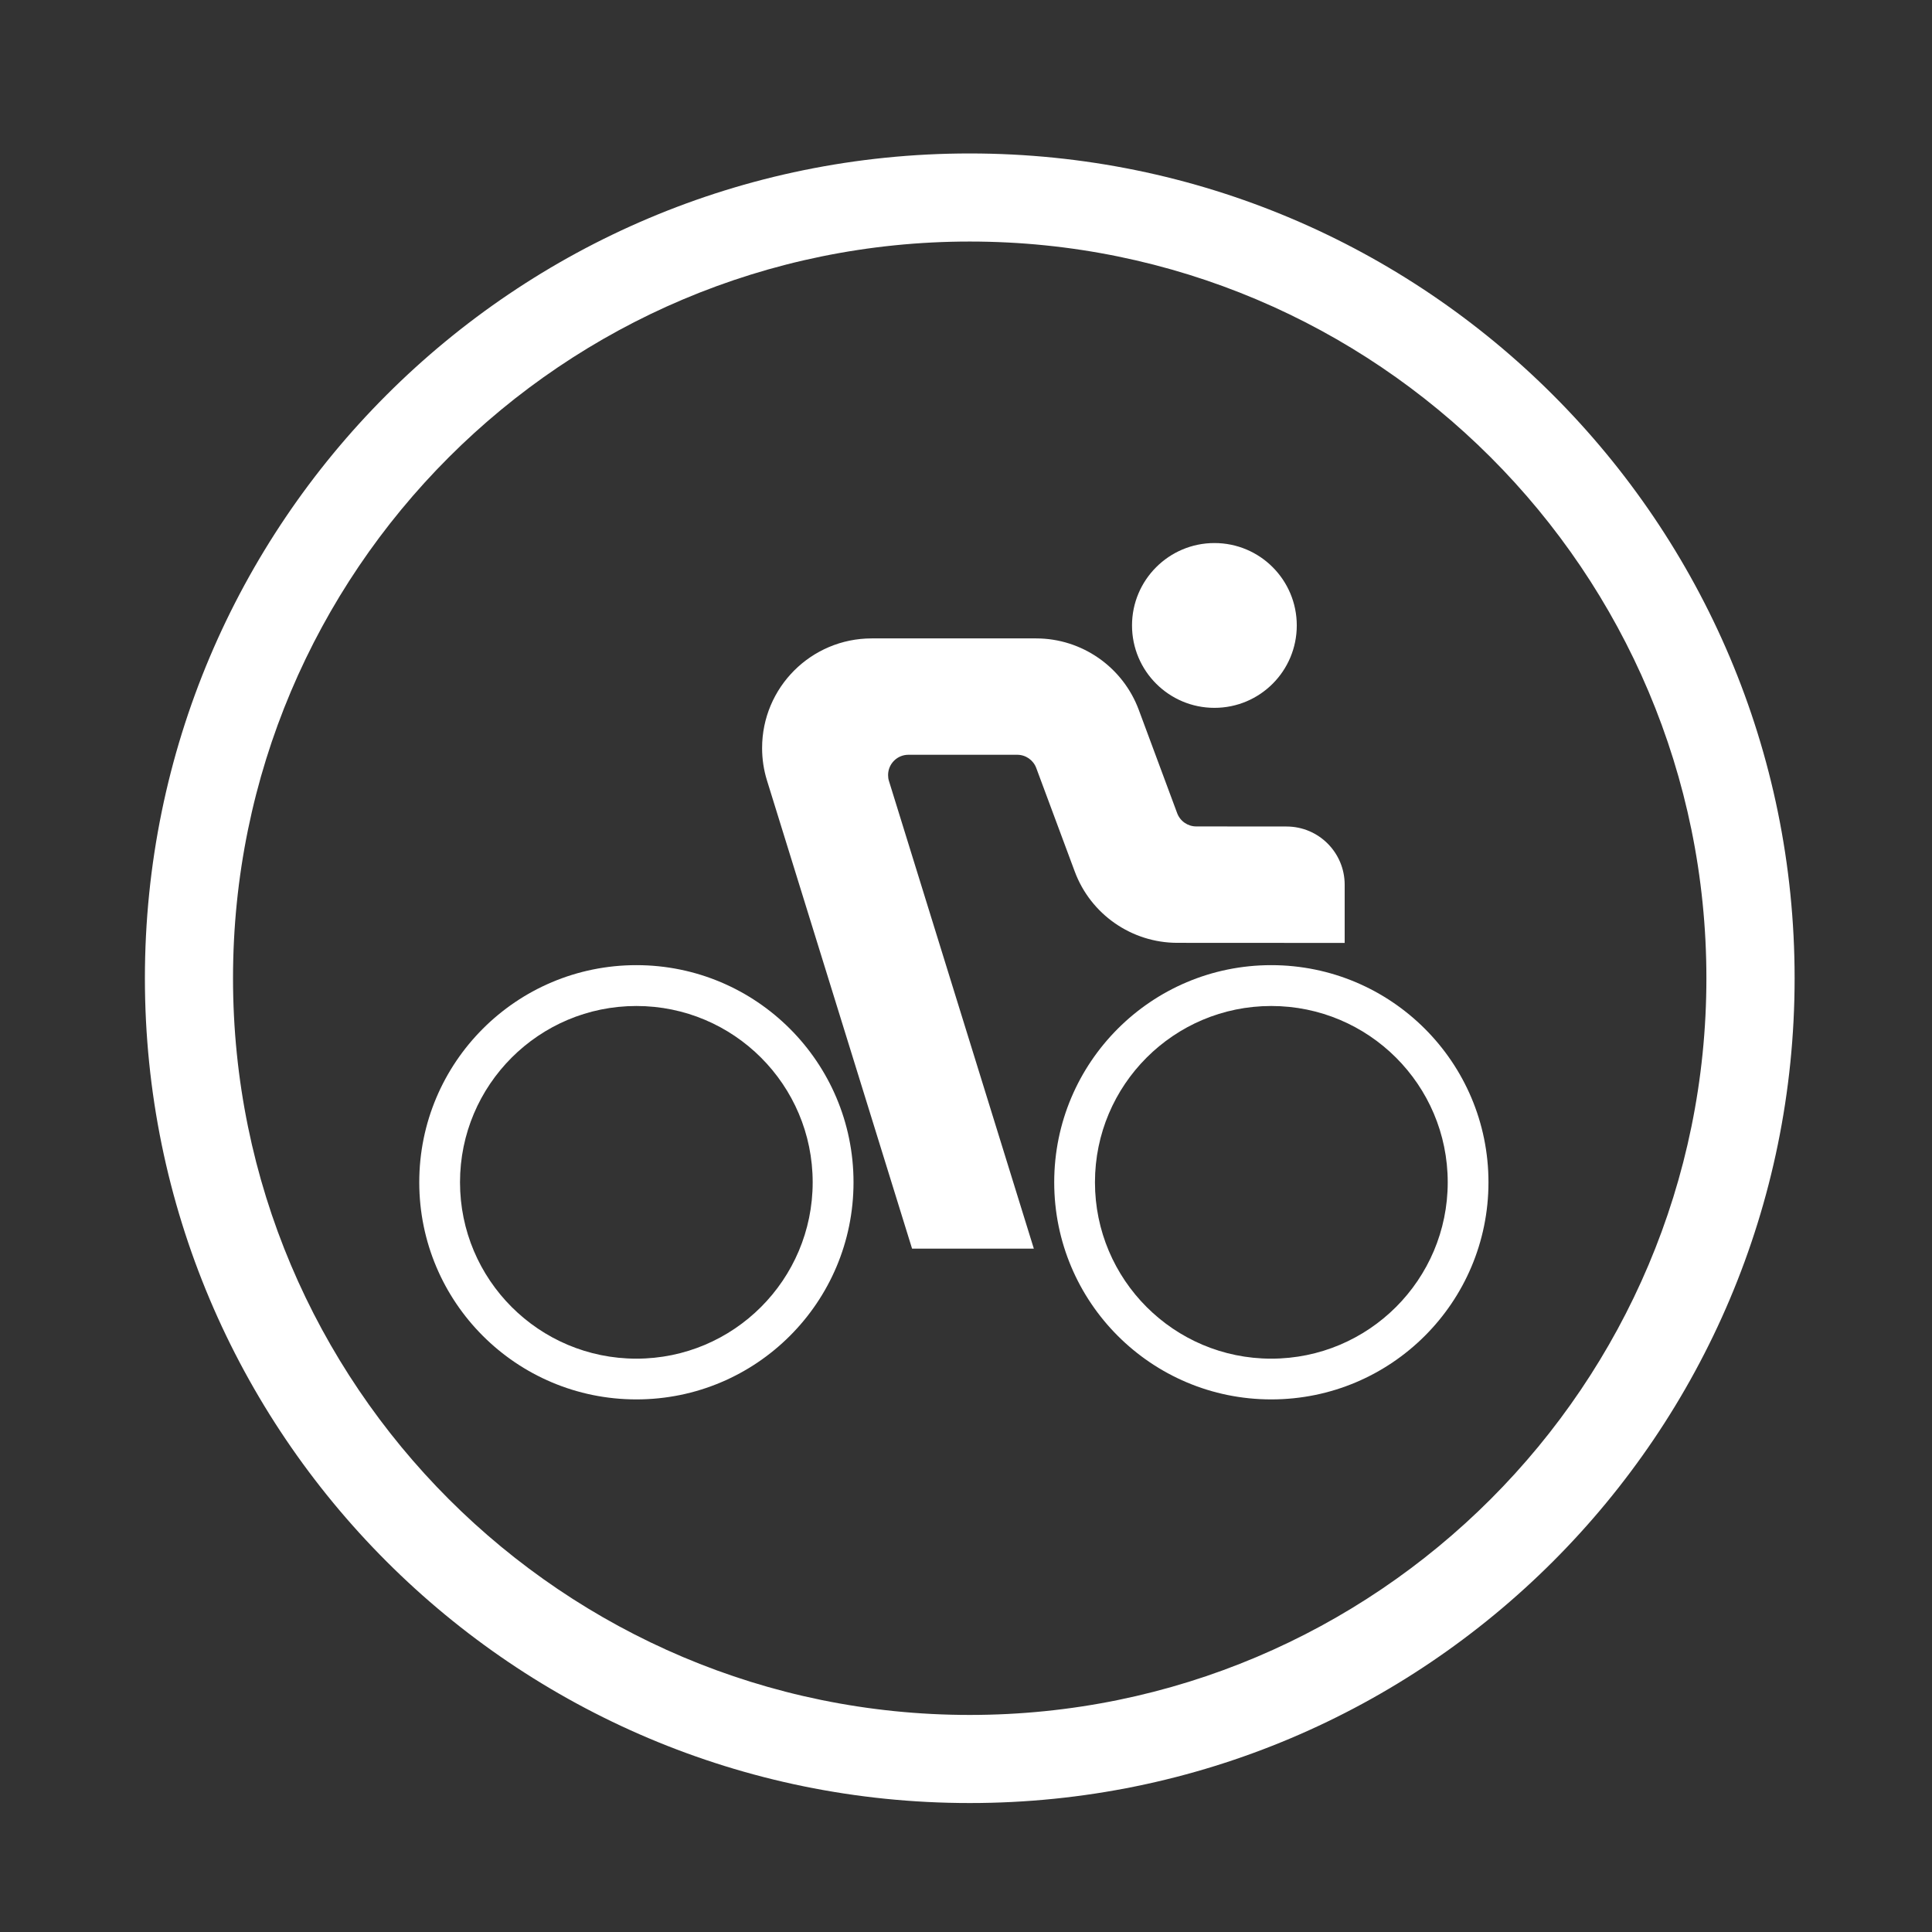 <svg fill="#FFFFFF" xmlns="http://www.w3.org/2000/svg" xmlns:xlink="http://www.w3.org/1999/xlink" version="1.1" x="0px" y="0px" viewBox="0 0 100 100" enable-background="new 0 0 100 100" xml:space="preserve"><rect x="0" y="0" width="100" height="100" fill="#333333" stroke="none"/><path d="M42.064,61.195c0,5.041-4.088,9.129-9.125,9.129c-5.042,0-9.129-4.088-9.129-9.129s4.088-9.125,9.129-9.125  C37.977,52.07,42.064,56.154,42.064,61.195L42.064,61.195z M44.178,61.195c0-6.206-5.033-11.239-11.238-11.239  c-6.21,0-11.239,5.033-11.239,11.239c0,6.211,5.028,11.238,11.239,11.238C39.146,72.434,44.178,67.406,44.178,61.195L44.178,61.195z  "></path><path d="M74.934,61.195c0,5.041-4.093,9.129-9.135,9.129c-5.037,0-9.124-4.088-9.124-9.129s4.087-9.125,9.124-9.125  C70.841,52.07,74.934,56.154,74.934,61.195L74.934,61.195z M77.043,61.195c0-6.206-5.033-11.239-11.244-11.239  c-6.205,0-11.233,5.033-11.233,11.239c0,6.211,5.028,11.238,11.233,11.238C72.01,72.434,77.043,67.406,77.043,61.195L77.043,61.195z  "></path><g><path d="M67.121,32.373c0-2.354-1.903-4.265-4.262-4.265c-2.354,0-4.266,1.911-4.266,4.265c0,2.354,1.911,4.265,4.266,4.265   C65.218,36.638,67.121,34.727,67.121,32.373L67.121,32.373z"></path></g><g><path d="M46.014,40.43l7.497,24.199h-6.303l-7.509-24.232c-0.169-0.544-0.253-1.109-0.253-1.679c0-3.135,2.539-5.674,5.674-5.674   h8.509c2.366,0,4.488,1.477,5.314,3.699l1.988,5.35c0.156,0.413,0.548,0.683,0.986,0.683l4.671,0.004   c1.671,0,3.012,1.354,3.012,3.012v3.012h-3.012l-5.646-0.003c-2.37,0-4.492-1.477-5.315-3.696l-1.991-5.354   c-0.152-0.409-0.543-0.684-0.986-0.684h-5.632c-0.578,0-1.051,0.468-1.051,1.05C45.967,40.224,45.98,40.329,46.014,40.43z"></path></g><path d="M88.323,50.632c0,21.06-17.068,38.133-38.129,38.133c-21.06,0-38.133-17.073-38.133-38.133  c0-21.061,17.073-38.13,38.133-38.13C71.255,12.502,88.323,29.571,88.323,50.632L88.323,50.632z M92.889,50.632  c0-23.579-19.115-42.689-42.694-42.689C26.616,7.942,7.5,27.053,7.5,50.632c0,23.578,19.116,42.693,42.694,42.693  C73.773,93.325,92.889,74.21,92.889,50.632L92.889,50.632z"></path></svg>